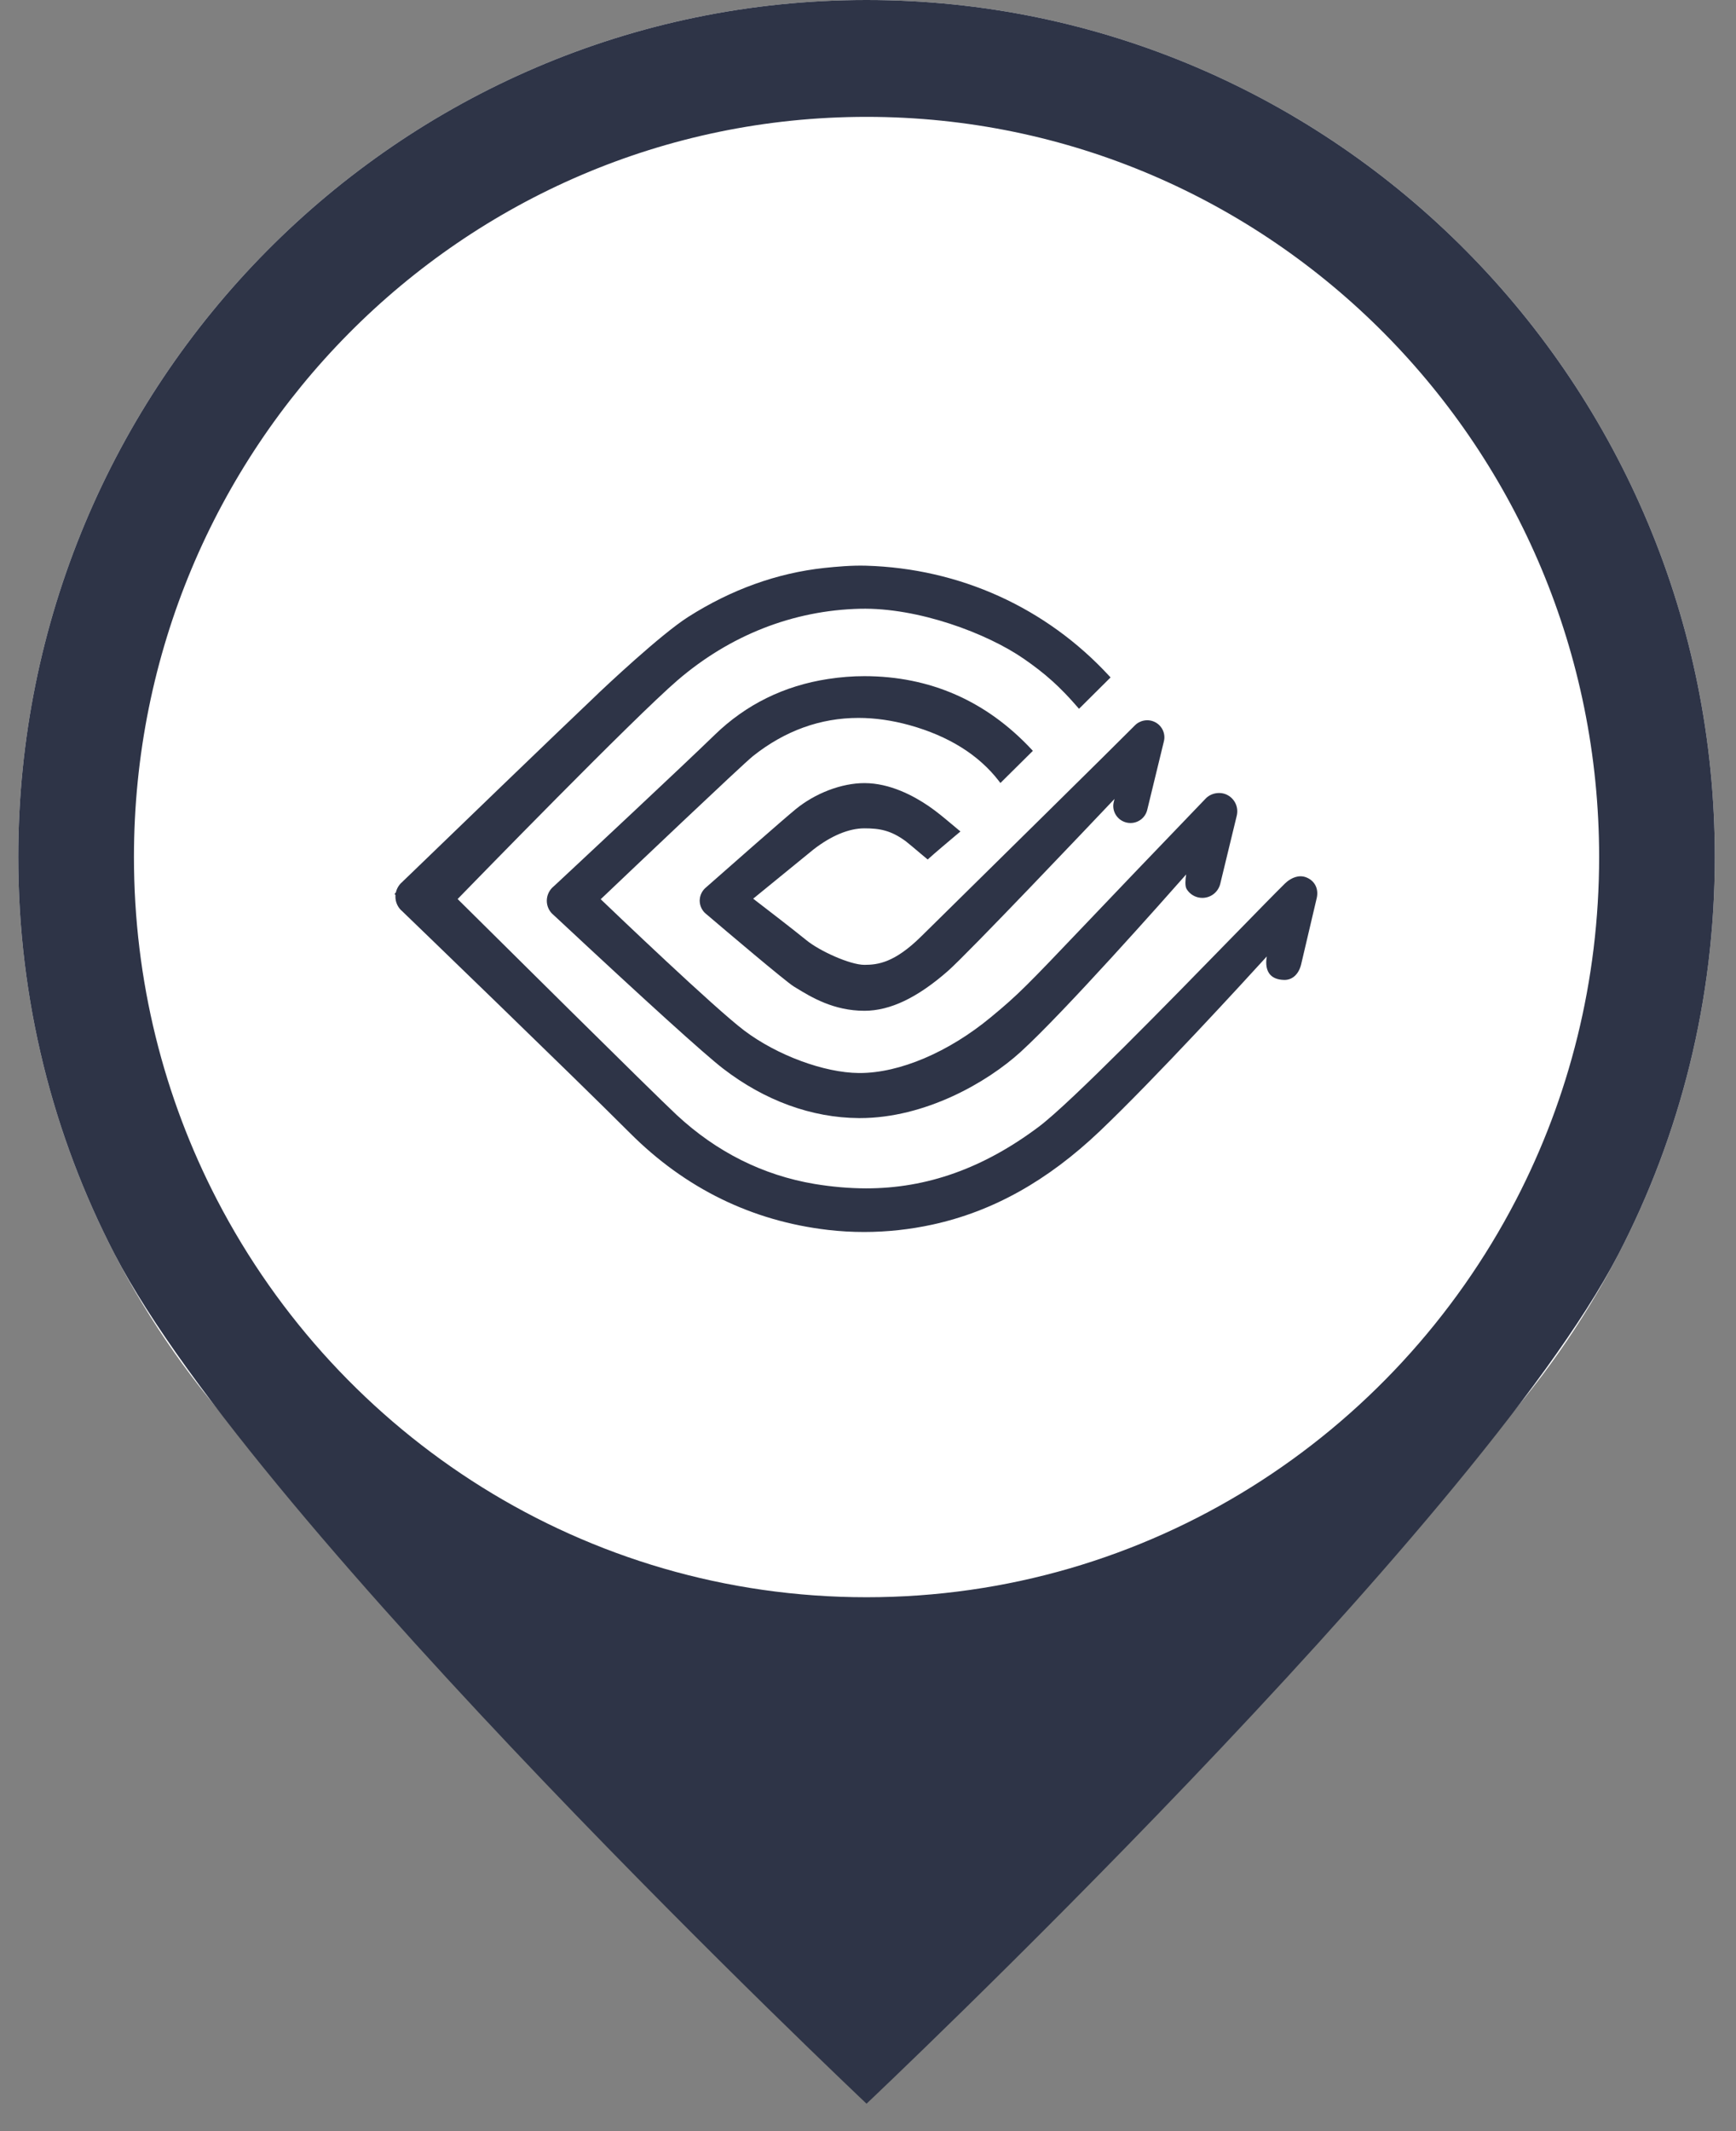 <svg width="44" height="54" viewBox="0 0 44 54" fill="none" xmlns="http://www.w3.org/2000/svg">
<rect x="0" y="0" width="44" height="54" fill="#808080" stroke="none"/>
<path d="M43.463 21.717C43.463 25.349 42.58 28.773 41.02 31.781C37.427 38.708 30.241 43.434 21.963 43.434C13.684 43.434 6.499 38.708 2.906 31.781C1.346 28.773 0.463 25.349 0.463 21.717C0.463 9.723 10.089 0 21.963 0C33.837 0 43.463 9.723 43.463 21.717Z" fill="white"/>
<path d="M33.126 22.239C33.074 22.216 33.02 22.204 32.963 22.204C32.775 22.204 32.623 22.333 32.567 22.388C32.337 22.614 31.869 23.093 31.278 23.698C29.625 25.393 27.127 27.952 26.328 28.551C24.928 29.601 23.497 30.112 21.952 30.112C21.526 30.111 21.088 30.073 20.647 30C19.338 29.78 18.161 29.191 17.149 28.25C16.568 27.709 12.369 23.544 11.665 22.846L11.599 22.78C12.006 22.362 16.065 18.191 17.166 17.243C18.502 16.093 20.105 15.465 21.8 15.425C23.269 15.391 25.014 16.046 25.948 16.692C26.496 17.071 26.867 17.404 27.315 17.922L27.348 17.96L28.148 17.165L28.117 17.132C26.517 15.396 24.326 14.402 21.947 14.334C21.585 14.324 21.205 14.358 20.89 14.391C19.696 14.52 18.537 14.937 17.446 15.63C16.736 16.081 15.307 17.434 15.18 17.553L15.172 17.562C14.097 18.581 11.328 21.254 10.409 22.142L10.214 22.329L10.2 22.344C10.116 22.413 10.057 22.509 10.034 22.613L10 22.652L10.024 22.68L10.024 22.682L10.023 22.695C10.022 22.703 10.022 22.712 10.022 22.721C10.022 22.865 10.087 23.001 10.196 23.091C10.235 23.128 14.541 27.282 15.965 28.708C17.369 30.114 19.06 30.941 20.99 31.165C21.29 31.2 21.597 31.217 21.901 31.217C22.48 31.217 23.063 31.154 23.633 31.03C25.164 30.696 26.551 29.921 27.874 28.663C29.288 27.317 31.543 24.855 32.108 24.235C32.085 24.364 32.08 24.533 32.164 24.659C32.239 24.77 32.37 24.828 32.556 24.83C32.77 24.83 32.931 24.67 32.986 24.403L33.375 22.748C33.423 22.522 33.327 22.327 33.126 22.239Z" fill="#2E3447"/>
<path d="M21.909 24.448C21.544 24.448 20.771 24.096 20.439 23.824C20.12 23.563 19.317 22.946 19.098 22.778L19.089 22.772L19.459 22.47C19.916 22.097 20.591 21.546 20.62 21.523C21.071 21.174 21.517 20.989 21.909 20.989C22.297 20.989 22.578 21.04 22.952 21.312C22.991 21.34 23.203 21.518 23.343 21.637L23.482 21.753L23.514 21.779L23.544 21.751C23.665 21.639 24.066 21.301 24.229 21.164C24.272 21.128 24.299 21.106 24.3 21.105L24.343 21.068L24.3 21.033C24.239 20.983 24.18 20.933 24.122 20.884L24.11 20.874C23.925 20.719 23.75 20.572 23.546 20.431C23.155 20.163 22.554 19.843 21.909 19.843C21.332 19.843 20.664 20.097 20.166 20.505C19.845 20.768 18.364 22.072 17.917 22.466L17.893 22.487C17.802 22.562 17.744 22.673 17.736 22.791L17.734 22.817C17.734 22.95 17.792 23.073 17.892 23.155L17.914 23.173C18.38 23.57 19.919 24.875 20.119 24.996L20.183 25.035C20.558 25.264 21.125 25.612 21.909 25.612C22.561 25.612 23.253 25.281 24.026 24.603C24.537 24.154 27.593 20.935 28.248 20.244L28.229 20.321C28.201 20.433 28.22 20.549 28.281 20.648C28.342 20.746 28.438 20.815 28.551 20.842C28.584 20.85 28.619 20.854 28.653 20.854C28.855 20.854 29.029 20.718 29.077 20.522L29.5 18.783C29.546 18.596 29.459 18.399 29.289 18.305C29.186 18.248 29.062 18.233 28.94 18.272L28.91 18.284C28.854 18.306 28.807 18.337 28.768 18.377C28.253 18.898 24.879 22.22 23.722 23.36L23.34 23.736C22.673 24.392 22.252 24.448 21.909 24.448Z" fill="#2E3447"/>
<path d="M21.791 27.189C22.802 27.189 24.044 26.661 25.113 25.776C25.82 25.192 26.014 24.988 27.529 23.398C28.219 22.674 29.164 21.683 30.552 20.241C30.691 20.09 30.933 20.049 31.114 20.147C31.302 20.248 31.397 20.463 31.346 20.67L30.928 22.395C30.876 22.605 30.69 22.751 30.474 22.751C30.438 22.751 30.4 22.747 30.364 22.738C30.242 22.708 30.14 22.633 30.075 22.526C30.03 22.45 30.043 22.287 30.064 22.157C29.493 22.804 26.981 25.639 25.871 26.652C25.022 27.427 23.446 28.331 21.795 28.331H21.767C20.571 28.323 19.381 27.889 18.326 27.076C17.856 26.714 16.366 25.364 14.13 23.277C14.068 23.22 14.032 23.187 14.028 23.183C13.922 23.096 13.859 22.965 13.859 22.825C13.859 22.686 13.921 22.553 14.03 22.462L14.056 22.439C14.803 21.743 17.303 19.409 18.115 18.62C18.907 17.851 19.873 17.375 20.987 17.205C21.299 17.157 21.608 17.133 21.905 17.133C23.569 17.133 24.997 17.759 26.148 18.992L26.178 19.026L25.356 19.84L25.323 19.797C24.811 19.13 24.046 18.651 23.049 18.374C22.61 18.253 22.175 18.191 21.758 18.191C20.793 18.191 19.894 18.516 19.085 19.158C18.821 19.368 15.887 22.156 15.293 22.721C15.265 22.747 15.242 22.769 15.225 22.785C15.558 23.104 18.11 25.545 18.866 26.115C19.696 26.74 20.889 27.182 21.768 27.189H21.791Z" fill="#2E3447"/>
<path fill-rule="evenodd" clip-rule="evenodd" d="M21.963 2.961C11.708 2.961 3.395 11.358 3.395 21.717C3.395 24.859 4.157 27.812 5.503 30.407C8.61 36.396 14.818 40.472 21.963 40.472C29.108 40.472 35.316 36.396 38.423 30.407C39.769 27.812 40.531 24.859 40.531 21.717C40.531 11.358 32.218 2.961 21.963 2.961ZM41.02 31.781C42.58 28.773 43.463 25.349 43.463 21.717C43.463 9.723 33.837 0 21.963 0C10.089 0 0.463 9.723 0.463 21.717C0.463 25.349 1.346 28.773 2.906 31.781C6.499 38.708 21.963 53.305 21.963 53.305C21.963 53.305 37.427 38.708 41.02 31.781Z" fill="#2E3447"/>
</svg>
